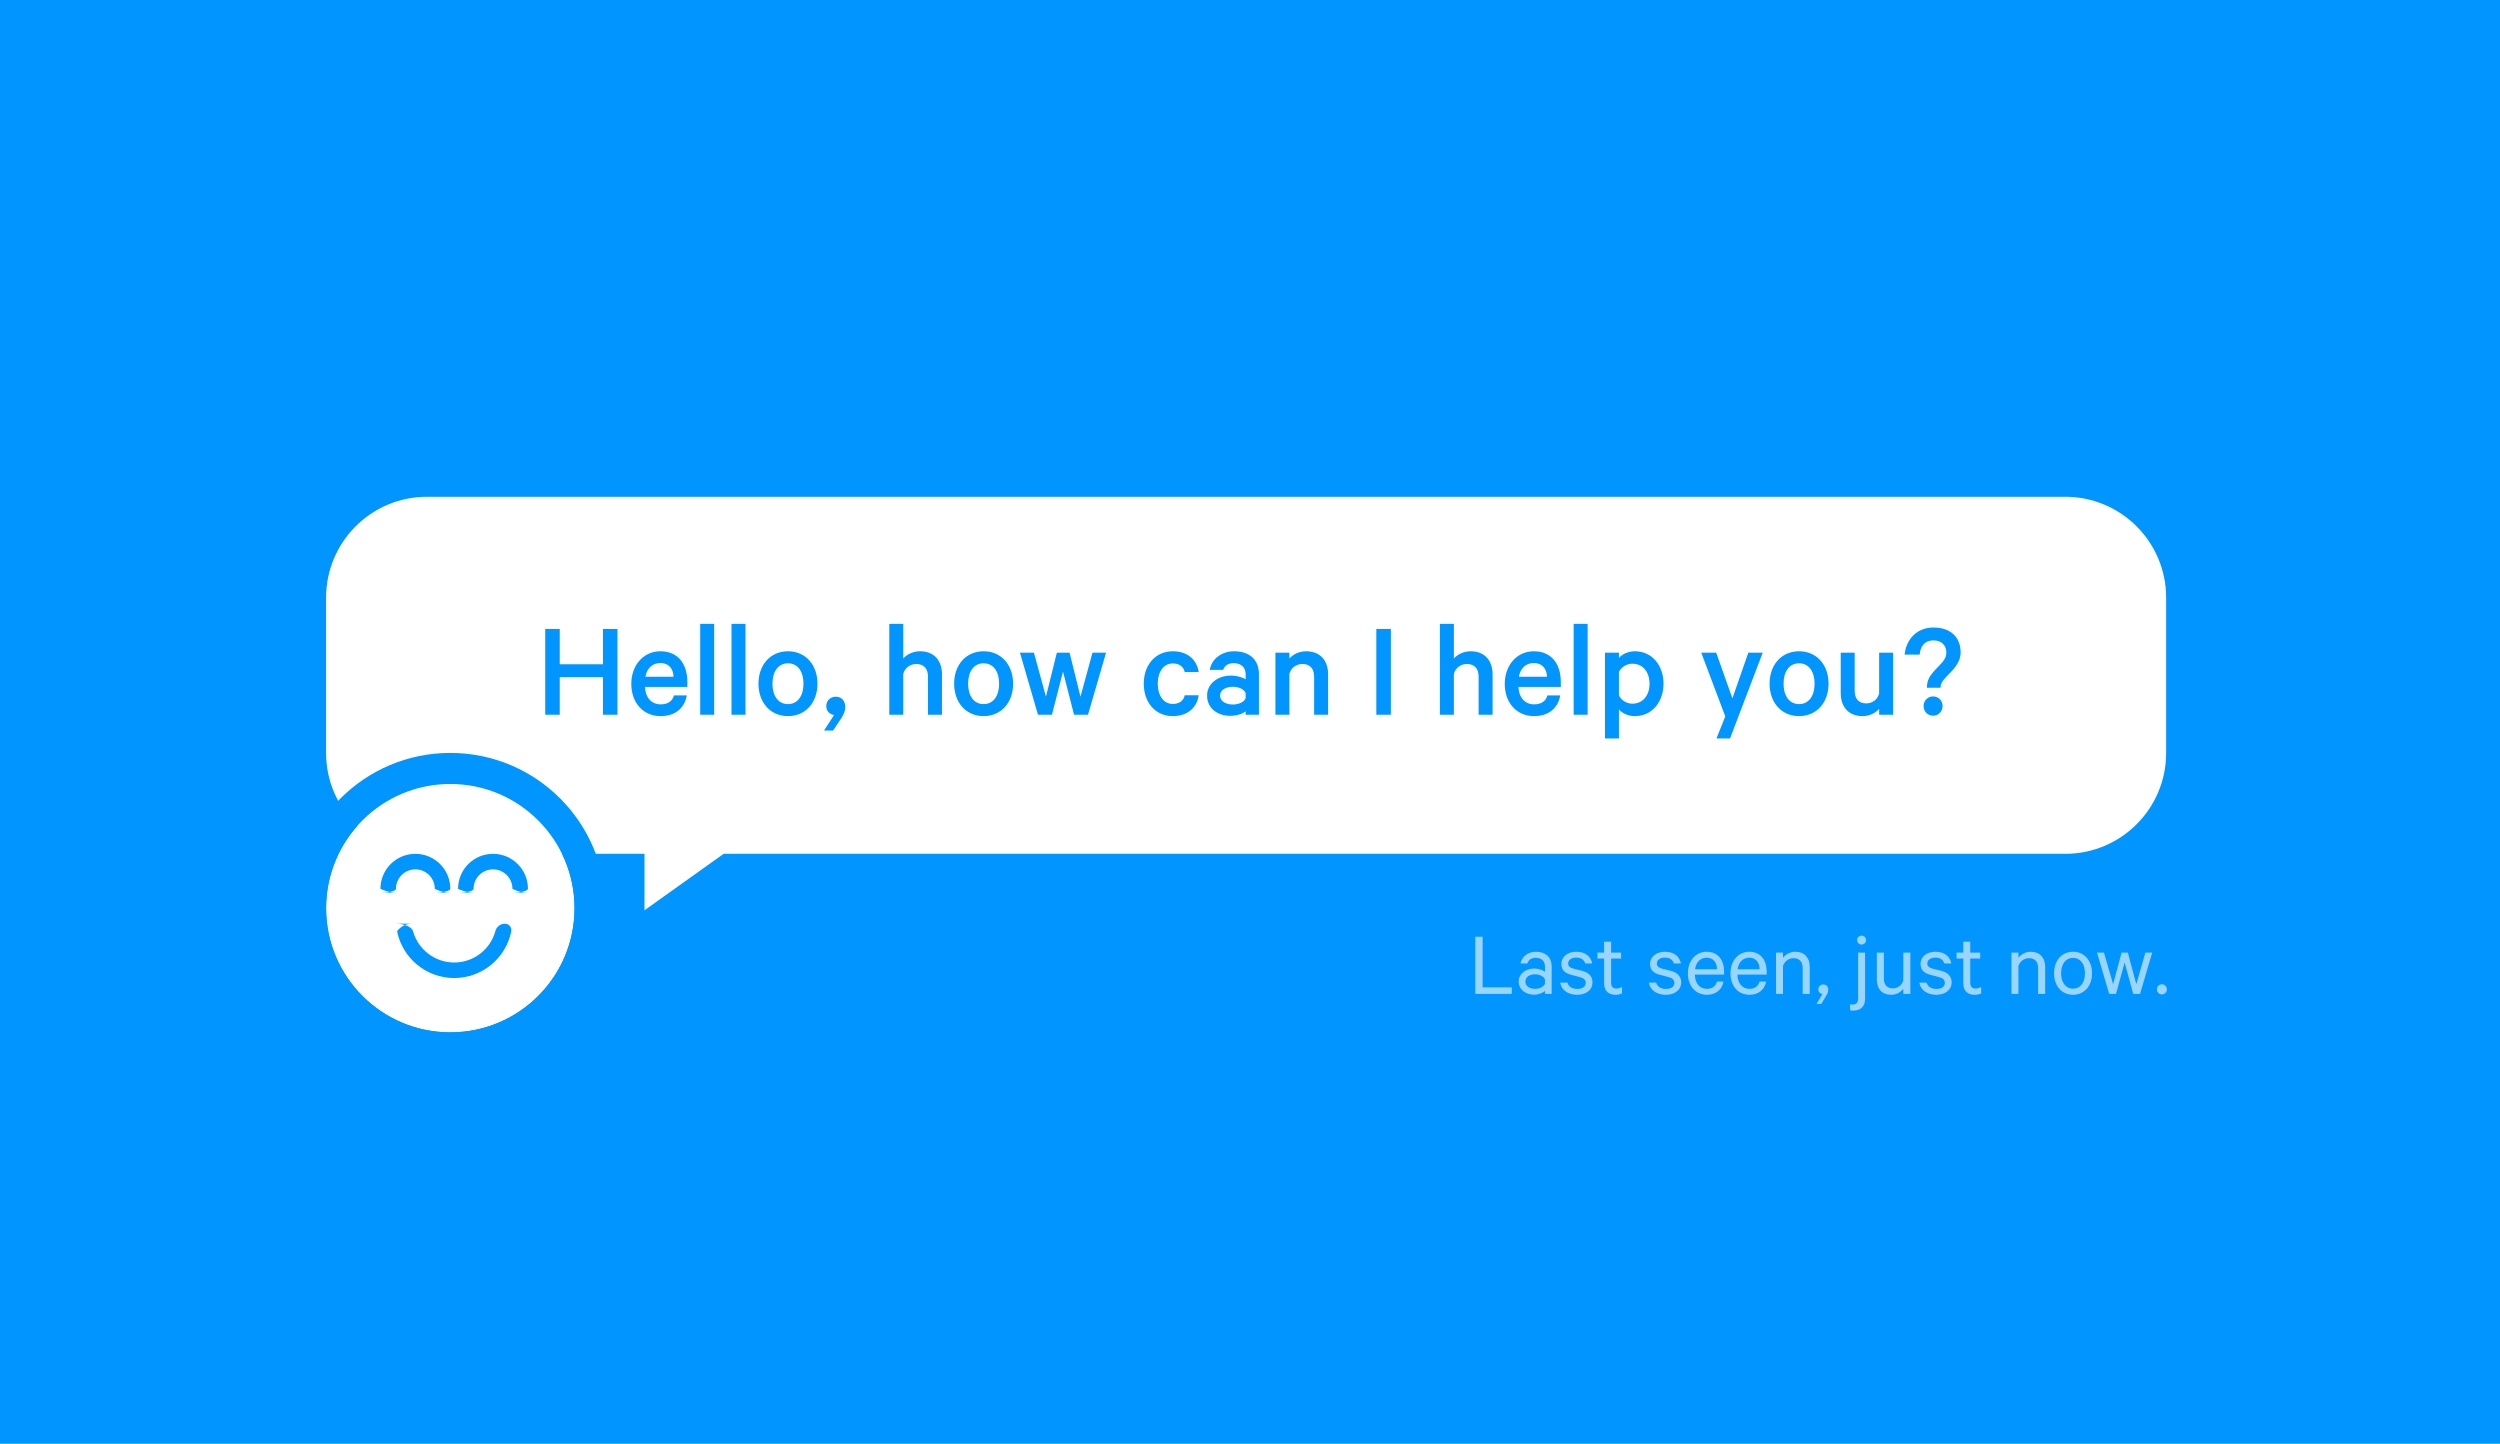 <?xml version="1.0" encoding="UTF-8"?>
<svg width="400px" height="231px" viewBox="0 0 400 231" version="1.1" xmlns="http://www.w3.org/2000/svg" xmlns:xlink="http://www.w3.org/1999/xlink">
    <!-- Generator: Sketch 43.1 (39012) - http://www.bohemiancoding.com/sketch -->
    <title>Group 22</title>
    <desc>Created with Sketch.</desc>
    <defs>
        <ellipse id="path-1" cx="19.876" cy="19.871" rx="19.876" ry="19.871"></ellipse>
    </defs>
    <g id="Features" stroke="none" stroke-width="1" fill="none" fill-rule="evenodd">
        <g id="Group-22">
            <rect id="Rectangle" fill="#0095FF" x="0" y="0" width="400" height="231"></rect>
            <g id="Group-14" transform="translate(52.174, 79.484)">
                <g id="Group-13">
                    <path d="M4.54747351e-13,16.142 C4.54747351e-13,7.227 7.223,0 16.143,0 L278.267,0 C287.183,0 294.41,7.235 294.41,16.142 L294.41,40.987 C294.41,49.902 287.185,57.129 278.261,57.129 L63.606,57.129 L50.945,66.161 L50.945,57.129 L16.154,57.129 C7.233,57.129 4.54747351e-13,49.894 4.54747351e-13,40.987 L4.54747351e-13,16.142 Z" id="Rectangle-11" fill="#FFFFFF"></path>
                    <path d="M44.296,21.142 L44.296,26.799 L37.386,26.799 L37.386,21.142 L35.061,21.142 L35.061,34.871 L37.386,34.871 L37.386,28.856 L44.296,28.856 L44.296,34.871 L46.621,34.871 L46.621,21.142 L44.296,21.142 Z M55.655,31.785 L57.712,31.785 C57.376,33.753 55.923,35.095 53.53,35.095 C50.758,35.095 48.835,32.993 48.835,29.929 C48.835,26.955 50.78,24.719 53.486,24.719 C56.281,24.719 57.801,26.709 57.801,29.616 L57.801,30.421 L51.026,30.421 C51.093,32.165 52.099,33.216 53.53,33.216 C54.604,33.216 55.409,32.747 55.655,31.785 Z M53.508,26.598 C52.278,26.598 51.361,27.358 51.093,28.789 L55.588,28.789 C55.565,27.582 54.872,26.598 53.508,26.598 Z M62.094,20.337 L59.858,20.337 L59.858,34.871 L62.094,34.871 L62.094,20.337 Z M67.103,20.337 L64.867,20.337 L64.867,34.871 L67.103,34.871 L67.103,20.337 Z M78.619,29.907 C78.619,32.948 76.696,35.095 73.901,35.095 C71.106,35.095 69.183,32.948 69.183,29.907 C69.183,26.866 71.106,24.719 73.901,24.719 C76.696,24.719 78.619,26.866 78.619,29.907 Z M76.383,29.907 C76.383,28.029 75.511,26.642 73.901,26.642 C72.291,26.642 71.419,28.029 71.419,29.907 C71.419,31.785 72.291,33.172 73.901,33.172 C75.511,33.172 76.383,31.785 76.383,29.907 Z M79.67,37.398 L81.123,37.398 L82.42,35.452 C82.778,34.916 83.068,34.245 83.068,33.664 C83.068,32.568 82.398,31.986 81.548,31.986 C80.698,31.986 80.027,32.613 80.027,33.485 C80.027,34.29 80.564,34.804 81.28,34.916 L79.67,37.398 Z M90.112,34.871 L92.348,34.871 L92.348,28.342 C92.594,27.358 93.466,26.754 94.427,26.754 C95.702,26.754 96.306,27.559 96.306,28.789 L96.306,34.871 L98.542,34.871 L98.542,28.409 C98.542,26.218 97.289,24.719 95.031,24.719 C93.868,24.719 92.884,25.256 92.348,25.882 L92.348,20.337 L90.112,20.337 L90.112,34.871 Z M109.923,29.907 C109.923,32.948 108,35.095 105.205,35.095 C102.41,35.095 100.487,32.948 100.487,29.907 C100.487,26.866 102.41,24.719 105.205,24.719 C108,24.719 109.923,26.866 109.923,29.907 Z M107.687,29.907 C107.687,28.029 106.815,26.642 105.205,26.642 C103.595,26.642 102.723,28.029 102.723,29.907 C102.723,31.785 103.595,33.172 105.205,33.172 C106.815,33.172 107.687,31.785 107.687,29.907 Z M118.957,24.943 L116.922,24.943 L115.178,31.986 L113.255,24.943 L111.019,24.943 L113.903,34.871 L116.139,34.871 L117.906,27.962 L119.672,34.871 L121.908,34.871 L124.793,24.943 L122.624,24.943 L120.701,31.986 L118.957,24.943 Z M130.83,29.907 C130.83,32.993 132.775,35.095 135.458,35.095 C137.829,35.095 139.327,33.753 139.617,31.763 L137.381,31.763 C137.202,32.657 136.465,33.149 135.481,33.149 C133.983,33.149 133.066,31.785 133.066,29.907 C133.066,28.029 133.983,26.665 135.481,26.665 C136.465,26.665 137.202,27.157 137.381,28.051 L139.617,28.051 C139.327,26.061 137.829,24.719 135.458,24.719 C132.775,24.719 130.83,26.821 130.83,29.907 Z M149.255,34.871 L147.13,34.871 L147.13,34.312 C146.795,34.647 145.789,35.05 144.671,35.05 C142.636,35.05 140.959,33.842 140.959,31.808 C140.959,29.929 142.636,28.61 144.827,28.61 C145.722,28.61 146.728,28.923 147.13,29.214 L147.13,28.409 C147.13,27.403 146.504,26.62 145.23,26.62 C144.335,26.62 143.776,27 143.53,27.693 L141.384,27.693 C141.675,25.994 143.24,24.719 145.275,24.719 C147.779,24.719 149.255,26.106 149.255,28.364 L149.255,34.871 Z M147.13,32.232 L147.13,31.405 C146.884,30.779 145.99,30.399 145.096,30.399 C144.089,30.399 143.039,30.824 143.039,31.808 C143.039,32.814 144.089,33.239 145.096,33.239 C145.99,33.239 146.884,32.859 147.13,32.232 Z M151.893,34.871 L154.129,34.871 L154.129,28.342 C154.375,27.358 155.247,26.754 156.209,26.754 C157.483,26.754 158.087,27.559 158.087,28.789 L158.087,34.871 L160.323,34.871 L160.323,28.409 C160.323,26.218 159.071,24.719 156.812,24.719 C155.65,24.719 154.666,25.256 154.129,25.882 L154.129,24.943 L151.893,24.943 L151.893,34.871 Z M170.363,21.142 L168.037,21.142 L168.037,34.871 L170.363,34.871 L170.363,21.142 Z M178.211,34.871 L180.447,34.871 L180.447,28.342 C180.693,27.358 181.565,26.754 182.527,26.754 C183.801,26.754 184.405,27.559 184.405,28.789 L184.405,34.871 L186.641,34.871 L186.641,28.409 C186.641,26.218 185.389,24.719 183.13,24.719 C181.968,24.719 180.984,25.256 180.447,25.882 L180.447,20.337 L178.211,20.337 L178.211,34.871 Z M195.406,31.785 L197.463,31.785 C197.128,33.753 195.675,35.095 193.282,35.095 C190.509,35.095 188.586,32.993 188.586,29.929 C188.586,26.955 190.532,24.719 193.237,24.719 C196.032,24.719 197.553,26.709 197.553,29.616 L197.553,30.421 L190.778,30.421 C190.845,32.165 191.851,33.216 193.282,33.216 C194.355,33.216 195.16,32.747 195.406,31.785 Z M193.26,26.598 C192.03,26.598 191.113,27.358 190.845,28.789 L195.339,28.789 C195.317,27.582 194.624,26.598 193.26,26.598 Z M201.846,20.337 L199.61,20.337 L199.61,34.871 L201.846,34.871 L201.846,20.337 Z M206.855,34.021 L206.855,38.672 L204.619,38.672 L204.619,24.943 L206.855,24.943 L206.855,25.793 C207.302,25.234 208.286,24.719 209.381,24.719 C212.288,24.719 213.988,27.134 213.988,29.907 C213.988,32.68 212.288,35.095 209.381,35.095 C208.286,35.095 207.302,34.58 206.855,34.021 Z M206.855,28.029 L206.855,31.785 C207.235,32.568 208.084,33.105 209.001,33.105 C210.723,33.105 211.752,31.741 211.752,29.907 C211.752,28.073 210.723,26.709 209.001,26.709 C208.084,26.709 207.235,27.246 206.855,28.029 Z M224.631,38.672 L229.863,24.943 L227.56,24.943 L225.011,32.255 L222.417,24.943 L220.025,24.943 L223.871,35.139 L222.462,38.672 L224.631,38.672 Z M240.395,29.907 C240.395,32.948 238.472,35.095 235.677,35.095 C232.882,35.095 230.959,32.948 230.959,29.907 C230.959,26.866 232.882,24.719 235.677,24.719 C238.472,24.719 240.395,26.866 240.395,29.907 Z M238.159,29.907 C238.159,28.029 237.287,26.642 235.677,26.642 C234.067,26.642 233.195,28.029 233.195,29.907 C233.195,31.785 234.067,33.172 235.677,33.172 C237.287,33.172 238.159,31.785 238.159,29.907 Z M250.725,24.943 L248.489,24.943 L248.489,31.472 C248.243,32.456 247.394,33.06 246.432,33.06 C245.158,33.06 244.576,32.255 244.576,31.025 L244.576,24.943 L242.34,24.943 L242.34,31.405 C242.34,33.596 243.57,35.095 245.829,35.095 C246.991,35.095 247.953,34.558 248.489,33.932 L248.489,34.871 L250.725,34.871 L250.725,24.943 Z M255.6,33.485 C255.6,34.357 256.271,35.027 257.12,35.027 C257.97,35.027 258.641,34.357 258.641,33.485 C258.641,32.613 257.97,31.942 257.12,31.942 C256.271,31.942 255.6,32.613 255.6,33.485 Z M261.525,24.898 C261.525,22.461 259.916,20.918 257.165,20.918 C254.616,20.918 252.827,22.707 252.559,25.256 L254.974,25.256 C255.063,23.959 255.779,22.975 257.165,22.975 C258.462,22.975 259.245,23.78 259.245,24.921 C259.245,26.106 258.239,26.821 257.478,27.671 C256.494,28.744 256.181,29.326 256.114,30.555 L258.306,30.555 C258.306,30.086 258.462,29.594 259.245,28.789 C260.296,27.716 261.525,26.575 261.525,24.898 Z" id="Hello,-how-can-I-hel" fill="#0095FF"></path>
                </g>
                <path d="M183.87,79.548 L189.713,79.548 L189.713,78.49 L185.047,78.49 L185.047,70.396 L183.87,70.396 L183.87,79.548 Z M196.093,79.548 L195.02,79.548 L195.02,79.056 C194.766,79.325 194.066,79.668 193.276,79.668 C191.934,79.668 190.816,78.863 190.816,77.551 C190.816,76.314 191.934,75.479 193.35,75.479 C194.036,75.479 194.737,75.762 195.02,76.015 L195.02,75.181 C195.02,74.361 194.513,73.765 193.559,73.765 C192.858,73.765 192.411,74.063 192.202,74.674 L191.099,74.674 C191.323,73.556 192.307,72.796 193.574,72.796 C195.154,72.796 196.093,73.69 196.093,75.136 L196.093,79.548 Z M195.02,77.909 L195.02,77.223 C194.826,76.731 194.155,76.403 193.47,76.403 C192.665,76.403 191.889,76.761 191.889,77.551 C191.889,78.356 192.665,78.729 193.47,78.729 C194.155,78.729 194.826,78.401 195.02,77.909 Z M197.45,77.73 C197.658,78.952 198.717,79.683 200.163,79.683 C201.579,79.683 202.622,78.937 202.622,77.685 C202.622,76.761 202.071,76.135 200.938,75.837 L199.656,75.524 C199.03,75.345 198.732,75.136 198.732,74.689 C198.732,74.048 199.343,73.735 199.999,73.735 C200.804,73.735 201.266,74.078 201.46,74.674 L202.578,74.674 C202.339,73.511 201.475,72.796 200.014,72.796 C198.672,72.796 197.643,73.571 197.643,74.748 C197.643,75.777 198.299,76.254 199.239,76.492 L200.55,76.835 C201.236,77.014 201.534,77.297 201.534,77.76 C201.534,78.43 200.968,78.743 200.178,78.743 C199.402,78.743 198.821,78.415 198.612,77.73 L197.45,77.73 Z M204.486,77.879 C204.486,79.101 205.231,79.683 206.304,79.683 C206.707,79.683 207.094,79.593 207.348,79.459 L207.348,78.415 C207.124,78.565 206.796,78.684 206.483,78.684 C205.917,78.684 205.604,78.401 205.604,77.76 L205.604,73.884 L207.199,73.884 L207.199,72.93 L205.604,72.93 L205.604,71.186 L204.486,71.186 L204.486,72.93 L203.412,72.93 L203.412,73.884 L204.486,73.884 L204.486,77.879 Z M211.641,77.73 C211.85,78.952 212.908,79.683 214.354,79.683 C215.77,79.683 216.814,78.937 216.814,77.685 C216.814,76.761 216.262,76.135 215.129,75.837 L213.847,75.524 C213.221,75.345 212.923,75.136 212.923,74.689 C212.923,74.048 213.534,73.735 214.19,73.735 C214.995,73.735 215.457,74.078 215.651,74.674 L216.769,74.674 C216.53,73.511 215.666,72.796 214.205,72.796 C212.863,72.796 211.835,73.571 211.835,74.748 C211.835,75.777 212.491,76.254 213.43,76.492 L214.742,76.835 C215.427,77.014 215.725,77.297 215.725,77.76 C215.725,78.43 215.159,78.743 214.369,78.743 C213.594,78.743 213.012,78.415 212.804,77.73 L211.641,77.73 Z M222.538,77.566 L223.596,77.566 C223.358,78.818 222.419,79.683 220.928,79.683 C219.124,79.683 217.887,78.296 217.887,76.254 C217.887,74.271 219.094,72.796 220.898,72.796 C222.717,72.796 223.686,74.122 223.686,76.045 L223.686,76.448 L219.005,76.448 C219.02,77.864 219.81,78.729 220.928,78.729 C221.748,78.729 222.359,78.311 222.538,77.566 Z M220.913,73.75 C219.914,73.75 219.199,74.435 219.035,75.598 L222.553,75.598 C222.538,74.614 222.016,73.75 220.913,73.75 Z M229.35,77.566 L230.409,77.566 C230.17,78.818 229.231,79.683 227.74,79.683 C225.937,79.683 224.699,78.296 224.699,76.254 C224.699,74.271 225.907,72.796 227.711,72.796 C229.529,72.796 230.498,74.122 230.498,76.045 L230.498,76.448 L225.817,76.448 C225.832,77.864 226.622,78.729 227.74,78.729 C228.56,78.729 229.171,78.311 229.35,77.566 Z M227.725,73.75 C226.727,73.75 226.011,74.435 225.847,75.598 L229.365,75.598 C229.35,74.614 228.829,73.75 227.725,73.75 Z M231.989,79.548 L233.107,79.548 L233.107,75.061 C233.345,74.346 234.016,73.824 234.791,73.824 C235.79,73.824 236.252,74.465 236.252,75.389 L236.252,79.548 L237.385,79.548 L237.385,75.21 C237.385,73.765 236.565,72.796 235.06,72.796 C234.21,72.796 233.494,73.243 233.107,73.765 L233.107,72.93 L231.989,72.93 L231.989,79.548 Z M238.473,81.143 L239.234,81.143 L240.024,79.832 C240.202,79.548 240.352,79.206 240.352,78.892 C240.352,78.341 240.009,78.028 239.561,78.028 C239.114,78.028 238.757,78.356 238.757,78.818 C238.757,79.25 239.04,79.504 239.412,79.563 L238.473,81.143 Z M246.24,72.93 L245.122,72.93 L245.122,80.234 C245.122,80.979 244.809,81.248 244.227,81.248 C244.093,81.248 243.929,81.218 243.84,81.203 L243.84,82.157 C243.959,82.202 244.183,82.217 244.317,82.217 C245.554,82.217 246.24,81.546 246.24,80.309 L246.24,72.93 Z M246.404,70.932 C246.404,70.53 246.076,70.217 245.673,70.217 C245.286,70.217 244.958,70.53 244.958,70.932 C244.958,71.32 245.286,71.648 245.673,71.648 C246.076,71.648 246.404,71.32 246.404,70.932 Z M253.484,72.93 L252.352,72.93 L252.352,77.417 C252.113,78.132 251.472,78.654 250.697,78.654 C249.698,78.654 249.251,78.013 249.251,77.089 L249.251,72.93 L248.118,72.93 L248.118,77.268 C248.118,78.714 248.923,79.683 250.429,79.683 C251.278,79.683 251.979,79.235 252.352,78.714 L252.352,79.548 L253.484,79.548 L253.484,72.93 Z M254.916,77.73 C255.124,78.952 256.183,79.683 257.629,79.683 C259.045,79.683 260.088,78.937 260.088,77.685 C260.088,76.761 259.537,76.135 258.404,75.837 L257.122,75.524 C256.496,75.345 256.198,75.136 256.198,74.689 C256.198,74.048 256.809,73.735 257.465,73.735 C258.27,73.735 258.732,74.078 258.925,74.674 L260.043,74.674 C259.805,73.511 258.94,72.796 257.48,72.796 C256.138,72.796 255.109,73.571 255.109,74.748 C255.109,75.777 255.765,76.254 256.704,76.492 L258.016,76.835 C258.702,77.014 259,77.297 259,77.76 C259,78.43 258.434,78.743 257.643,78.743 C256.868,78.743 256.287,78.415 256.078,77.73 L254.916,77.73 Z M261.952,77.879 C261.952,79.101 262.697,79.683 263.77,79.683 C264.173,79.683 264.56,79.593 264.814,79.459 L264.814,78.415 C264.59,78.565 264.262,78.684 263.949,78.684 C263.383,78.684 263.07,78.401 263.07,77.76 L263.07,73.884 L264.665,73.884 L264.665,72.93 L263.07,72.93 L263.07,71.186 L261.952,71.186 L261.952,72.93 L260.878,72.93 L260.878,73.884 L261.952,73.884 L261.952,77.879 Z M269.658,79.548 L270.776,79.548 L270.776,75.061 C271.015,74.346 271.686,73.824 272.461,73.824 C273.46,73.824 273.922,74.465 273.922,75.389 L273.922,79.548 L275.055,79.548 L275.055,75.21 C275.055,73.765 274.235,72.796 272.729,72.796 C271.88,72.796 271.164,73.243 270.776,73.765 L270.776,72.93 L269.658,72.93 L269.658,79.548 Z M282.553,76.239 C282.553,78.266 281.316,79.683 279.512,79.683 C277.693,79.683 276.471,78.266 276.471,76.239 C276.471,74.212 277.693,72.796 279.512,72.796 C281.316,72.796 282.553,74.212 282.553,76.239 Z M281.42,76.239 C281.42,74.793 280.704,73.779 279.512,73.779 C278.319,73.779 277.604,74.793 277.604,76.239 C277.604,77.685 278.319,78.699 279.512,78.699 C280.704,78.699 281.42,77.685 281.42,76.239 Z M288.277,72.93 L287.278,72.93 L285.922,77.983 L284.461,72.93 L283.343,72.93 L285.296,79.548 L286.384,79.548 L287.77,74.525 L289.142,79.548 L290.23,79.548 L292.183,72.93 L291.094,72.93 L289.634,77.983 L288.277,72.93 Z M292.928,78.818 C292.928,79.28 293.286,79.623 293.733,79.623 C294.165,79.623 294.523,79.28 294.523,78.818 C294.523,78.356 294.165,77.998 293.733,77.998 C293.286,77.998 292.928,78.356 292.928,78.818 Z" id="Last-seen,-just-now." fill="#FFFFFF" opacity="0.6"></path>
                <g id="Group-12" transform="translate(0, 45.952)">
                    <g id="Oval-3">
                        <use fill="#FFFFFF" fill-rule="evenodd" xlink:href="#path-1"></use>
                        <ellipse stroke="#0095FF" stroke-width="4.969" cx="19.876" cy="19.871" rx="22.36" ry="22.355"></ellipse>
                    </g>
                    <path d="M8.696,16.766 C8.696,13.68 11.198,11.177 14.286,11.177 C17.373,11.177 19.876,13.68 19.876,16.766 C19.876,16.976 19.876,16.766 19.876,16.766 C19.857,17.109 18.732,17.387 17.357,17.387 L19.813,17.387 C18.441,17.387 17.391,16.766 17.391,16.766 C17.391,16.766 17.391,16.979 17.391,16.766 C17.391,15.051 16.001,13.661 14.286,13.661 C12.571,13.661 11.18,15.051 11.18,16.766 C11.18,16.979 11.18,16.766 11.18,16.766 C11.214,17.109 10.133,17.387 8.758,17.387 L11.214,17.387 C9.842,17.387 8.696,16.766 8.696,16.766 C8.696,16.766 8.696,16.976 8.696,16.766 Z" id="Combined-Shape" fill="#0095FF"></path>
                    <path d="M21.118,16.766 C21.118,13.68 23.621,11.177 26.708,11.177 C29.795,11.177 32.298,13.68 32.298,16.766 C32.298,16.976 32.298,16.766 32.298,16.766 C32.279,17.109 31.155,17.387 29.78,17.387 L32.236,17.387 C30.864,17.387 29.814,16.766 29.814,16.766 C29.814,16.766 29.814,16.979 29.814,16.766 C29.814,15.051 28.423,13.661 26.708,13.661 C24.993,13.661 23.602,15.051 23.602,16.766 C23.602,16.979 23.602,16.766 23.602,16.766 C23.637,17.109 22.555,17.387 21.18,17.387 L23.636,17.387 C22.264,17.387 21.118,16.766 21.118,16.766 C21.118,16.766 21.118,16.976 21.118,16.766 Z" id="Combined-Shape" fill="#0095FF"></path>
                    <path d="M20.497,31.048 C25.004,31.048 28.764,27.848 29.627,23.597 L29.629,23.583 C29.731,22.905 29.262,22.355 28.571,22.355 L28.571,22.355 C27.885,22.355 27.216,22.903 27.078,23.566 L27.072,23.597 C26.261,26.464 23.624,28.565 20.497,28.565 C17.369,28.565 14.733,26.464 13.922,23.597 L13.922,23.597 C13.78,22.911 12.553,22.355 11.18,22.355 L13.665,22.355 C12.292,22.355 11.347,23.464 11.366,23.597 L11.366,23.597 C12.23,27.848 15.99,31.048 20.497,31.048 Z" id="Combined-Shape" fill="#0095FF"></path>
                </g>
            </g>
        </g>
    </g>
</svg>